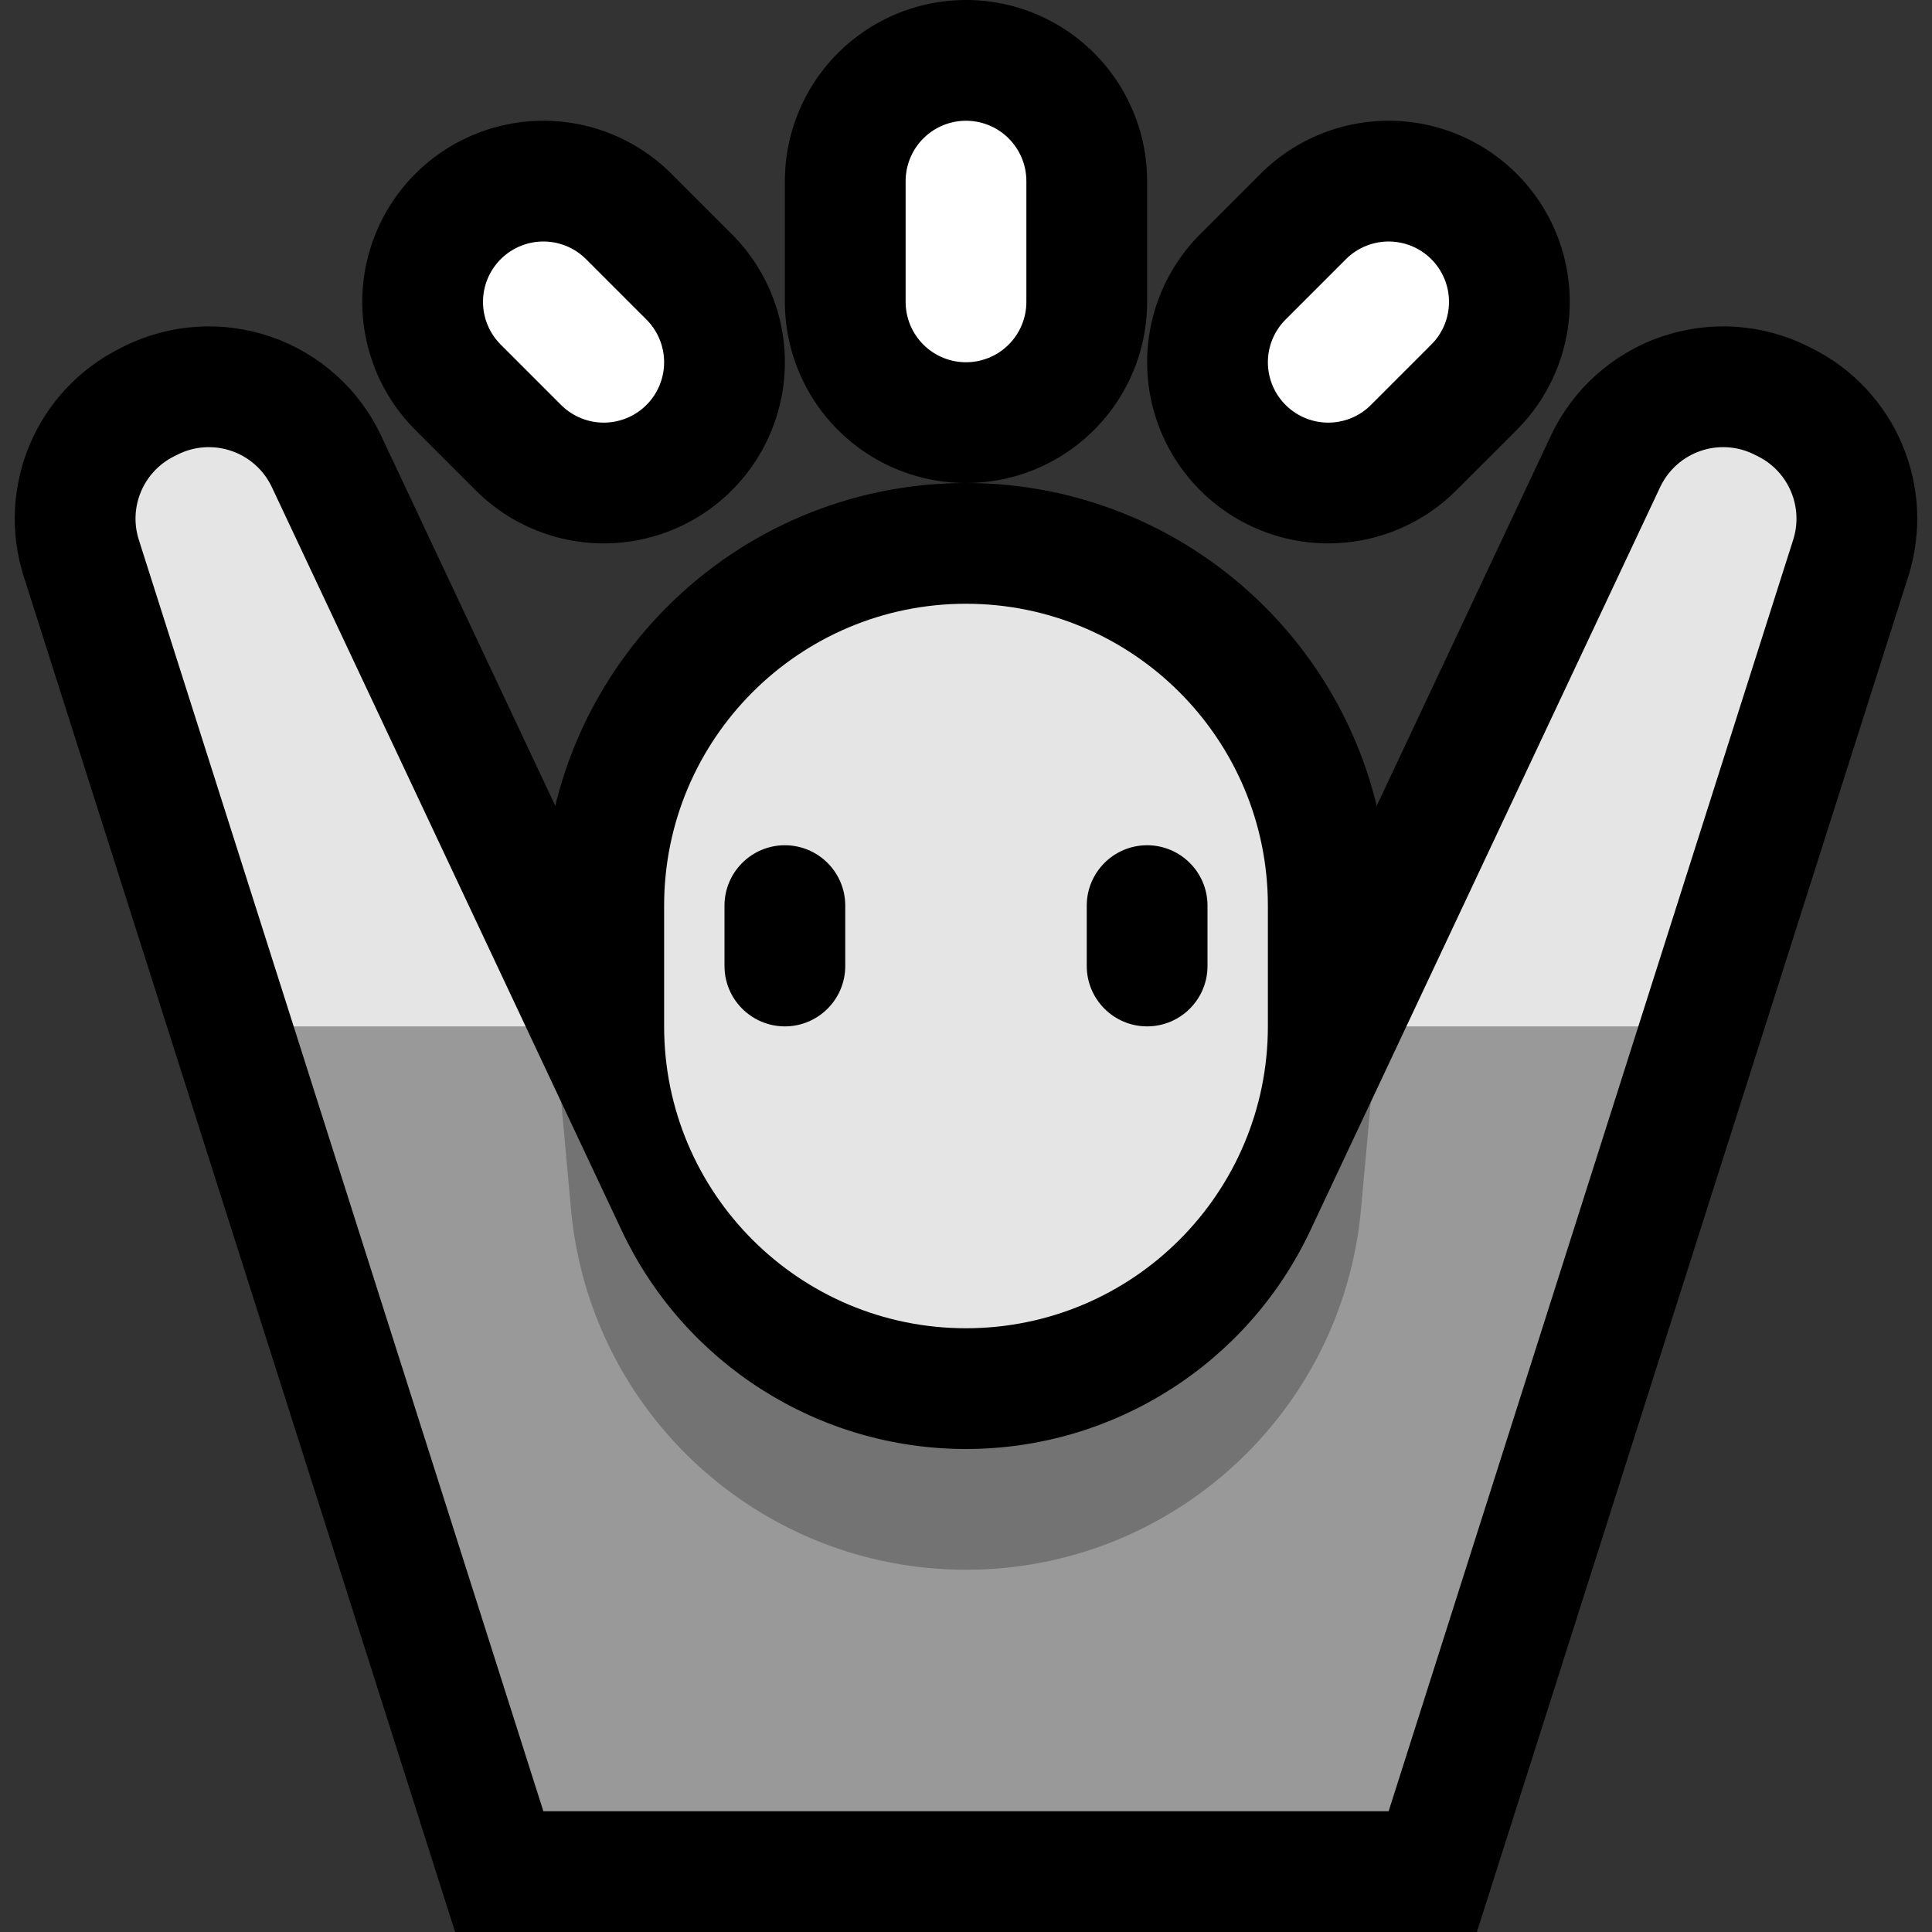 <?xml version="1.0" encoding="UTF-8"?>
<!DOCTYPE svg  PUBLIC '-//W3C//DTD SVG 1.1//EN'  'http://www.w3.org/Graphics/SVG/1.1/DTD/svg11.dtd'>
<svg clip-rule="evenodd" fill-rule="evenodd" stroke-linecap="round" stroke-linejoin="round" stroke-miterlimit="1.5" version="1.1" viewBox="0 0 32 32" xml:space="preserve" xmlns="http://www.w3.org/2000/svg">
<rect x="0" y="0" width="32" height="32" fill="#333333" stroke="none"/>

    <rect id="arms_in_the_air" width="32" height="32" fill="none"/>
    <clipPath id="_clip1">
        <rect width="32" height="32"/>
    </clipPath>
    <g clip-path="url(#_clip1)">
        <g id="outline">
            <path d="m28.901 5.427 0.155 0.021 0.153 0.03 0.153 0.037 0.15 0.044 0.149 0.053 0.147 0.06 0.121 0.056 0.103 0.052 0.107 0.057 0.124 0.072 0.12 0.078 0.115 0.083 0.111 0.087 0.106 0.092 0.102 0.096 0.097 0.1 0.092 0.104 0.087 0.107 0.082 0.111 0.077 0.114 0.072 0.116 0.066 0.119 0.061 0.123 0.056 0.125 0.051 0.127 0.044 0.128 0.04 0.132 0.033 0.132 0.028 0.135 0.022 0.136 0.017 0.137 0.01 0.139 4e-3 0.139-2e-3 0.139-9e-3 0.141-0.015 0.141-0.021 0.139-0.027 0.14-0.034 0.14-0.034 0.116-7.152 22.475h-16.924l-7.152-22.475-0.034-0.116-0.034-0.139-0.027-0.141-0.022-0.14-0.014-0.14-9e-3 -0.141-2e-3 -0.139 4e-3 -0.139 0.01-0.139 0.017-0.137 0.022-0.136 0.028-0.135 0.033-0.133 0.039-0.13 0.045-0.129 0.051-0.128 0.056-0.124 0.061-0.123 0.066-0.119 0.072-0.116 0.077-0.114 0.082-0.111 0.087-0.107 0.092-0.104 0.097-0.1 0.102-0.096 0.106-0.091 0.111-0.088 0.116-0.083 0.119-0.078 0.124-0.072 0.107-0.057 0.103-0.052 0.121-0.057 0.147-0.059 0.149-0.053 0.15-0.044 0.153-0.037 0.153-0.03 0.155-0.021 0.155-0.014 0.157-7e-3 0.156 2e-3 0.156 9e-3 0.156 0.017 0.155 0.025 0.154 0.032 0.153 0.041 0.151 0.048 0.149 0.055 0.145 0.063 0.141 0.07 0.137 0.077 0.133 0.083 0.129 0.089 0.123 0.096 0.119 0.101 0.114 0.108 0.108 0.112 0.102 0.118 0.097 0.124 0.091 0.128 0.084 0.133 0.078 0.138 0.06 0.119 5.801 12.328 0.038 0.078 0.035 0.07 0.036 0.068 0.037 0.068 0.039 0.067 0.039 0.066 0.041 0.066 0.084 0.128 0.044 0.062 0.045 0.062 0.046 0.061 0.046 0.06 0.048 0.058 0.049 0.059 0.05 0.057 0.051 0.056 0.051 0.055 0.106 0.108 0.054 0.052 0.055 0.051 0.057 0.051 0.057 0.049 0.057 0.048 0.059 0.047 0.059 0.046 0.06 0.045 0.061 0.045 0.062 0.043 0.062 0.041 0.063 0.041 0.064 0.04 0.065 0.039 0.065 0.037 0.065 0.036 0.067 0.036 0.067 0.033 0.068 0.033 0.068 0.032 0.069 0.031 0.069 0.029 0.07 0.028 0.07 0.027 0.071 0.026 0.072 0.024 0.071 0.023 0.073 0.022 0.073 0.021 0.073 0.019 0.074 0.018 0.074 0.017 0.074 0.016 0.075 0.014 0.076 0.013 0.075 0.012 0.076 0.01 0.077 9e-3 0.076 7e-3 0.077 7e-3 0.078 5e-3 0.077 3e-3 0.078 2e-3 0.079 1e-3 0.079-1e-3 0.078-2e-3 0.077-3e-3 0.078-5e-3 0.077-7e-3 0.076-7e-3 0.077-9e-3 0.076-0.01 0.075-0.012 0.076-0.013 0.075-0.014 0.074-0.016 0.074-0.017 0.074-0.018 0.073-0.019 0.073-0.021 0.072-0.022 0.072-0.023 0.072-0.024 0.071-0.026 0.07-0.027 0.07-0.028 0.069-0.029 0.069-0.031 0.069-0.032 0.067-0.032 0.067-0.034 0.067-0.036 0.065-0.036 0.066-0.038 0.064-0.038 0.064-0.04 0.063-0.041 0.062-0.041 0.062-0.043 0.061-0.045 0.06-0.045 0.059-0.046 0.059-0.047 0.057-0.048 0.057-0.049 0.112-0.102 0.054-0.053 0.053-0.053 0.053-0.054 0.051-0.055 0.051-0.056 0.05-0.057 0.049-0.059 0.048-0.058 0.046-0.06 0.046-0.061 0.045-0.062 0.044-0.062 0.084-0.128 0.041-0.066 0.039-0.066 0.039-0.067 0.037-0.067 0.036-0.069 0.035-0.07 0.038-0.078 5.801-12.328 0.06-0.119 0.078-0.138 0.085-0.133 0.09-0.128 0.097-0.124 0.102-0.118 0.108-0.112 0.114-0.108 0.119-0.101 0.123-0.096 0.129-0.089 0.132-0.083 0.138-0.077 0.141-0.07 0.145-0.063 0.149-0.055 0.151-0.048 0.153-0.041 0.154-0.032 0.155-0.025 0.156-0.017 0.156-9e-3 0.156-2e-3 0.156 6e-3 0.156 0.015zm-5.392 15.814-0.062 0.127-0.067 0.134-0.07 0.132-0.072 0.132-0.074 0.129-0.076 0.128-0.079 0.126-0.08 0.124-0.083 0.122-0.084 0.122-0.087 0.119-0.088 0.117-0.091 0.116-0.092 0.114-0.095 0.112-0.096 0.11-0.098 0.109-0.099 0.107-0.102 0.104-0.103 0.103-0.105 0.101-0.106 0.099-0.108 0.097-0.11 0.095-0.112 0.093-0.113 0.091-0.114 0.089-0.116 0.087-0.117 0.085-0.119 0.083-0.12 0.081-0.122 0.079-0.123 0.076-0.124 0.075-0.126 0.072-0.126 0.07-0.129 0.068-0.129 0.065-0.13 0.064-0.132 0.061-0.133 0.059-0.133 0.056-0.136 0.054-0.136 0.052-0.137 0.05-0.137 0.047-0.139 0.045-0.14 0.042-0.141 0.04-0.142 0.038-0.142 0.035-0.143 0.032-0.144 0.031-0.145 0.027-0.146 0.025-0.146 0.023-0.147 0.019-0.147 0.018-0.148 0.014-0.148 0.013-0.15 9e-3 -0.149 7e-3 -0.15 4e-3 -0.141 1e-3h-0.02l-0.141-1e-3 -0.15-4e-3 -0.149-7e-3 -0.15-9e-3 -0.148-0.013-0.148-0.014-0.147-0.018-0.147-0.019-0.146-0.023-0.146-0.025-0.145-0.027-0.144-0.031-0.143-0.032-0.142-0.035-0.142-0.038-0.141-0.04-0.139-0.042-0.14-0.045-0.138-0.047-0.136-0.05-0.136-0.052-0.135-0.054-0.134-0.056-0.133-0.059-0.132-0.061-0.13-0.064-0.129-0.065-0.129-0.068-0.126-0.07-0.126-0.072-0.124-0.075-0.123-0.076-0.122-0.079-0.12-0.081-0.119-0.083-0.117-0.085-0.116-0.087-0.114-0.089-0.113-0.091-0.112-0.093-0.11-0.095-0.107-0.097-0.107-0.099-0.105-0.101-0.103-0.103-0.102-0.104-0.099-0.107-0.098-0.109-0.096-0.11-0.095-0.112-0.092-0.114-0.09-0.116-0.089-0.117-0.087-0.12-0.084-0.121-0.083-0.122-0.08-0.124-0.079-0.126-0.076-0.128-0.074-0.129-0.072-0.131-0.07-0.133-0.068-0.134-0.061-0.127-0.554-1.177 2.525 7.936h11.076l2.525-7.936-0.554 1.177z"/>
            <path d="m21 15c0-2.761-2.239-5-5-5s-5 2.239-5 5v2c0 2.761 2.239 5 5 5s5-2.239 5-5v-2z" fill="none" stroke="#000" stroke-width="4px"/>
            <path d="m16 5v-2" fill="none" stroke="#000" stroke-width="6px"/>
            <path d="m22 6 1-1" fill="none" stroke="#000" stroke-width="6px"/>
            <path d="m10 6-1-1" fill="none" stroke="#000" stroke-width="6px"/>
        </g>
        <g id="emoji">
            
                <path d="m23 30h-14l-4.136-13 0.136-1h2l1.706 1 0.59 1.254 0.636 2.319c2.356 3.494 3.435 4.074 6.105 4.037 3.398-0.046 4.626-1.201 6.104-4.366l0.563-1.99 0.59-1.254 0.706-1h3l0.136 1-4.136 13z" fill="#999"/>
                <path d="m22.704 18.254-0.161 1.771c-0.307 3.384-3.145 5.975-6.543 5.975s-6.236-2.591-6.543-5.975l-0.161-1.771 1.001 2.127c1.04 2.209 3.261 3.619 5.702 3.619h2e-3c2.441 0 4.662-1.41 5.702-3.619l1.001-2.127z" fill="#737373"/>
                <path d="m4.864 17-2.565-8.06c-0.172-0.541 0.075-1.127 0.583-1.381 0.021-0.01 0.041-0.021 0.062-0.031 0.277-0.139 0.6-0.16 0.893-0.058 0.294 0.102 0.534 0.318 0.666 0.599l4.203 8.931h-3.842zm18.43 0 4.203-8.931c0.132-0.281 0.372-0.497 0.666-0.599 0.293-0.102 0.616-0.081 0.893 0.058 0.021 0.01 0.041 0.021 0.062 0.031 0.508 0.254 0.755 0.84 0.583 1.381l-2.565 8.06h-3.842z" fill="#E5E5E5"/>
            
            <path d="m21 15c0-2.761-2.239-5-5-5s-5 2.239-5 5v2c0 2.761 2.239 5 5 5s5-2.239 5-5v-2z" fill="#E5E5E5"/>
            
                <path d="m14 15c0-0.552-0.448-1-1-1s-1 0.448-1 1v1c0 0.552 0.448 1 1 1s1-0.448 1-1v-1z"/>
                <path d="m20 15c0-0.552-0.448-1-1-1s-1 0.448-1 1v1c0 0.552 0.448 1 1 1s1-0.448 1-1v-1z"/>
            
            <path d="m16 5v-2" fill="none" stroke="#fff" stroke-width="2px"/>
            <path d="m22 6 1-1" fill="none" stroke="#fff" stroke-width="2px"/>
            <path d="m10 6-1-1" fill="none" stroke="#fff" stroke-width="2px"/>
        </g>
    </g>
</svg>

